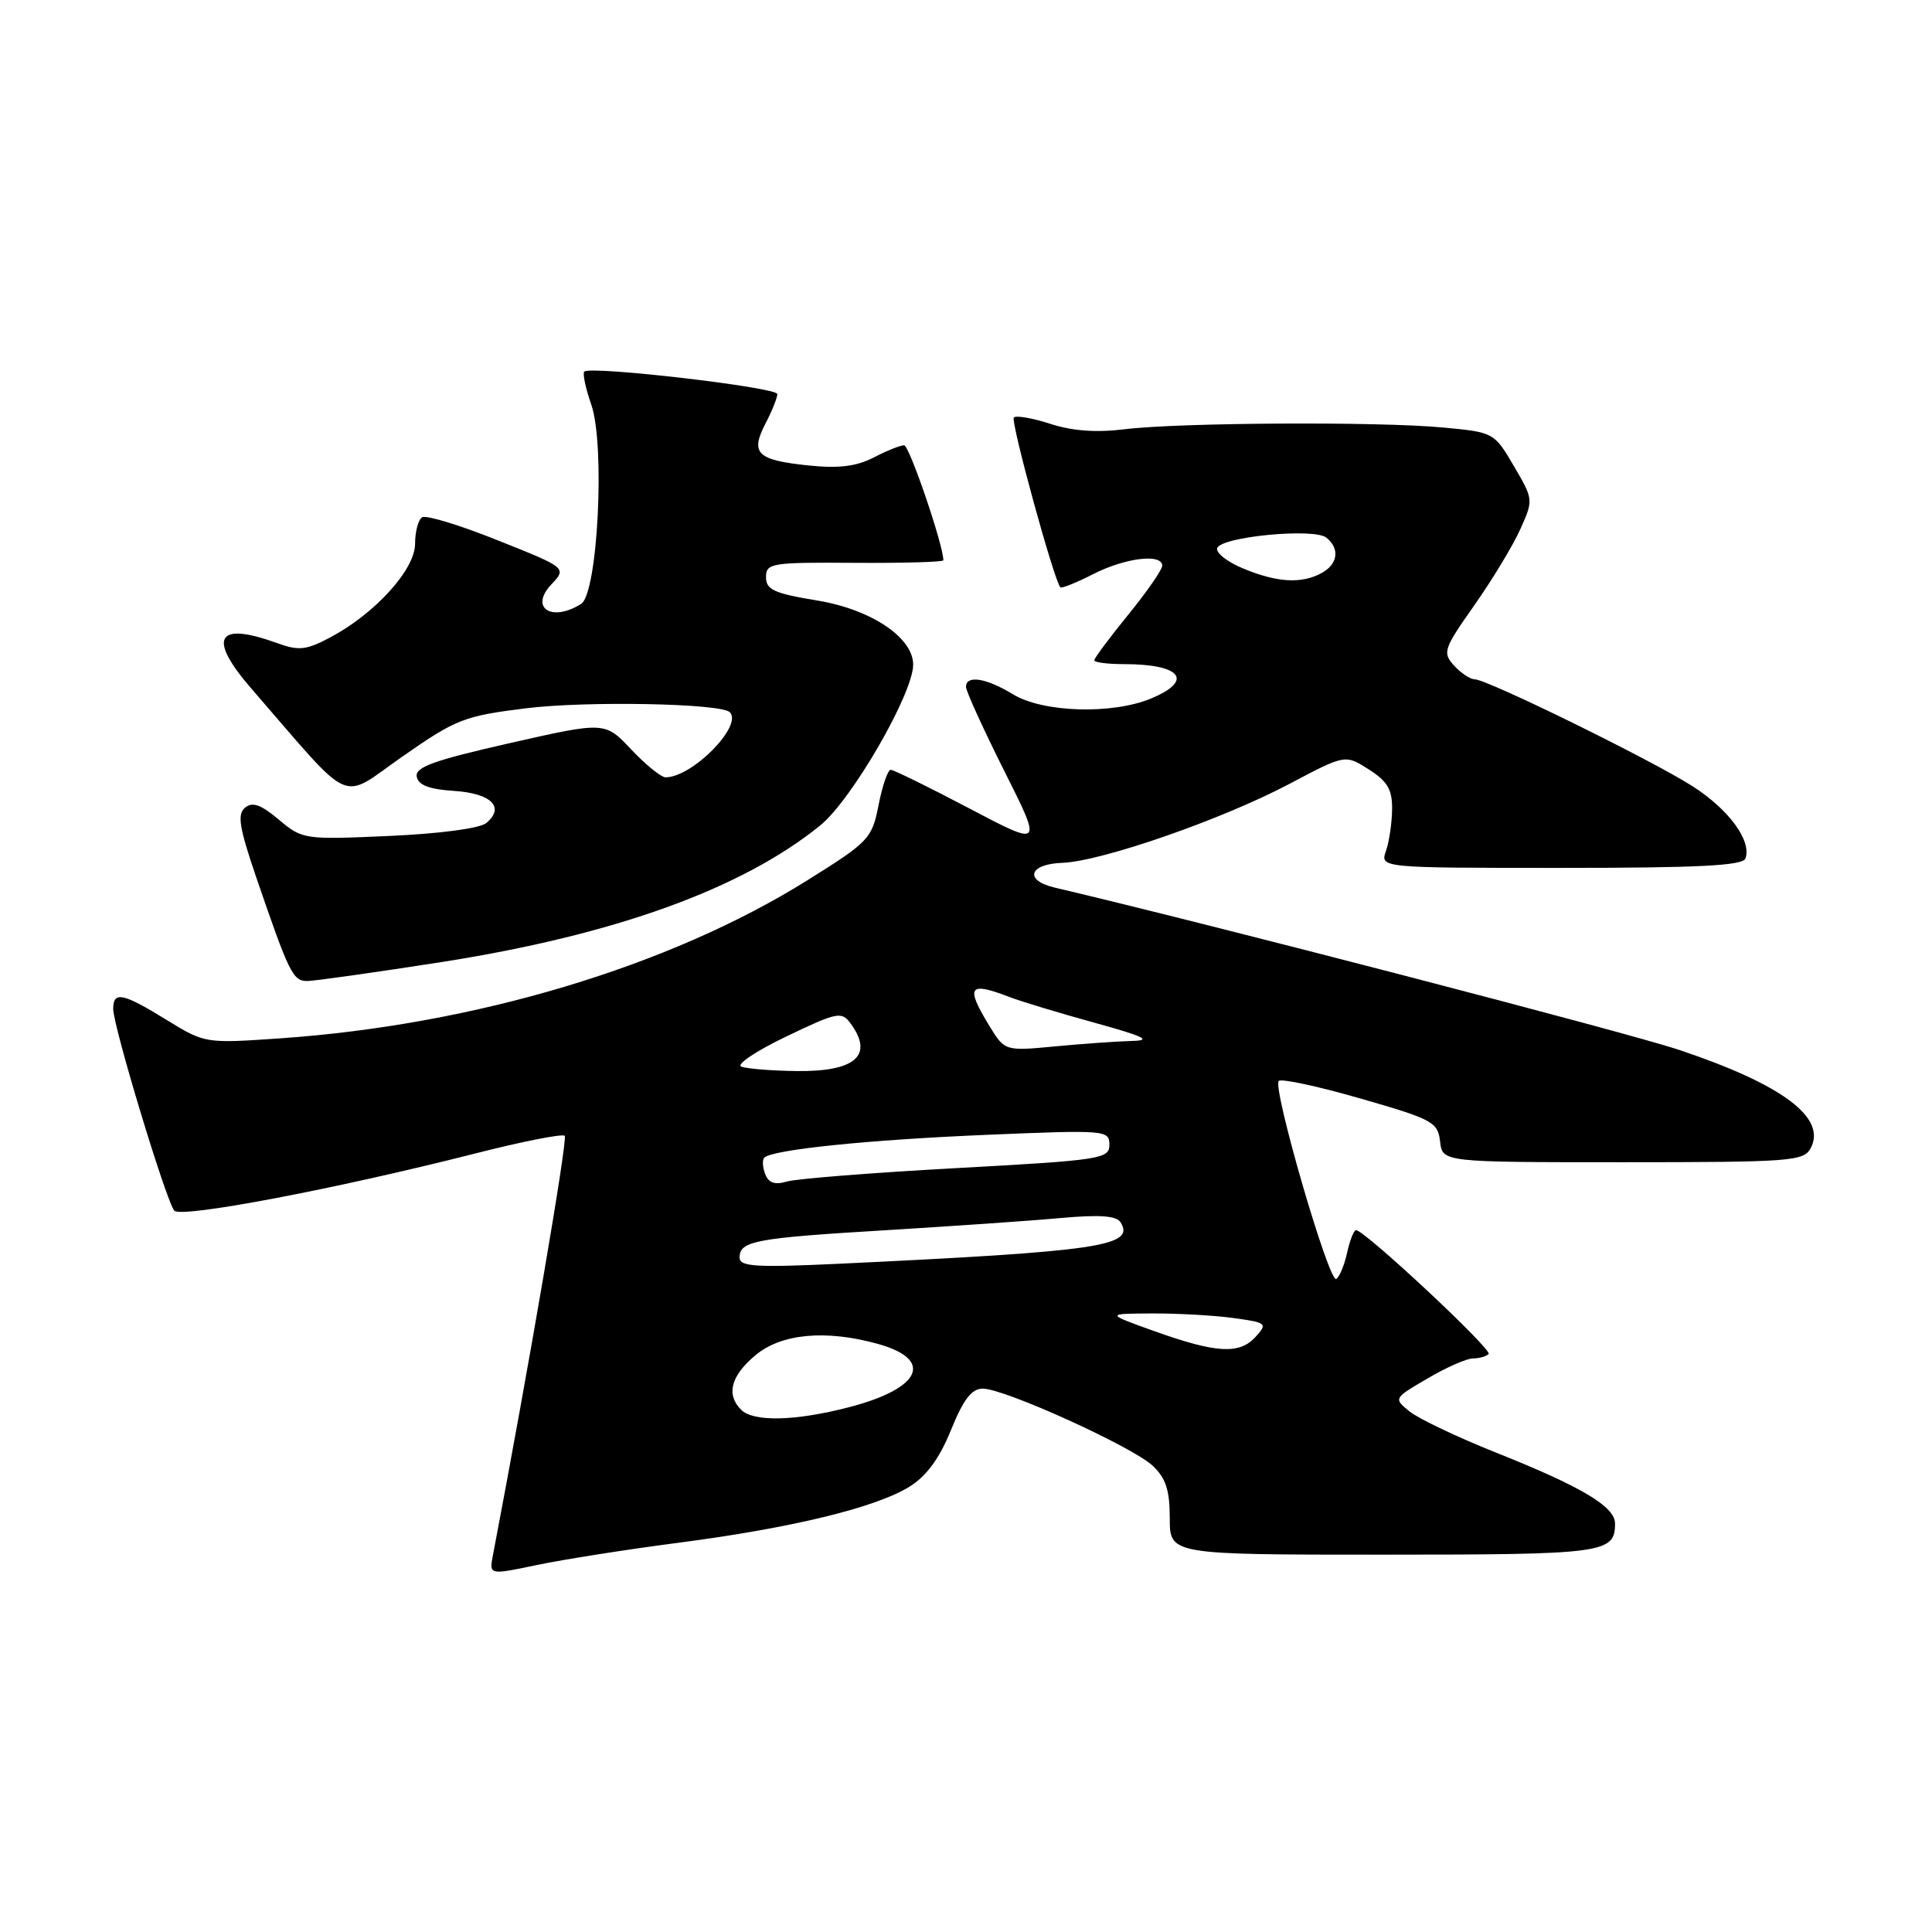 <?xml version="1.0" encoding="UTF-8" standalone="no"?>
<!DOCTYPE svg PUBLIC "-//W3C//DTD SVG 1.1//EN" "http://www.w3.org/Graphics/SVG/1.1/DTD/svg11.dtd" >
<svg xmlns="http://www.w3.org/2000/svg" xmlns:xlink="http://www.w3.org/1999/xlink" version="1.1" viewBox="0 0 256 256">
 <g >
 <path fill="currentColor"
d=" M 90.00 204.41 C 104.93 202.46 116.02 199.77 120.50 197.00 C 122.76 195.60 124.47 193.27 126.01 189.49 C 127.66 185.41 128.75 184.00 130.23 184.00 C 133.10 184.00 150.06 191.70 152.74 194.22 C 154.48 195.86 155.00 197.46 155.00 201.17 C 155.00 206.00 155.00 206.00 183.30 206.00 C 212.57 206.00 214.00 205.81 214.00 201.88 C 214.00 199.63 209.60 197.01 198.21 192.47 C 193.10 190.43 187.96 187.98 186.78 187.03 C 184.64 185.29 184.65 185.29 189.16 182.65 C 191.64 181.19 194.35 180.00 195.17 180.00 C 195.99 180.00 196.93 179.74 197.25 179.41 C 197.80 178.86 180.82 163.00 179.68 163.00 C 179.40 163.00 178.86 164.34 178.50 165.99 C 178.14 167.63 177.49 169.20 177.06 169.47 C 176.10 170.05 168.57 144.10 169.44 143.23 C 169.77 142.89 174.65 143.94 180.27 145.56 C 189.84 148.31 190.52 148.68 190.82 151.25 C 191.13 154.00 191.13 154.00 215.03 154.00 C 237.24 154.00 239.00 153.87 239.92 152.15 C 242.08 148.11 236.19 143.70 222.47 139.11 C 215.63 136.82 160.42 122.47 139.75 117.61 C 135.67 116.65 136.33 114.49 140.75 114.33 C 145.92 114.15 161.99 108.57 170.87 103.86 C 178.25 99.96 178.25 99.96 181.37 101.95 C 183.85 103.53 184.49 104.62 184.46 107.22 C 184.44 109.02 184.08 111.51 183.65 112.75 C 182.87 115.00 182.87 115.00 206.85 115.00 C 225.13 115.00 230.94 114.70 231.28 113.75 C 232.12 111.40 229.09 107.27 224.29 104.19 C 218.88 100.73 197.08 90.02 195.40 90.01 C 194.80 90.00 193.57 89.18 192.66 88.18 C 191.12 86.48 191.28 85.99 195.33 80.24 C 197.70 76.87 200.45 72.34 201.43 70.16 C 203.20 66.23 203.20 66.19 200.59 61.75 C 197.99 57.31 197.94 57.28 191.24 56.65 C 182.67 55.84 156.21 55.99 149.00 56.88 C 145.30 57.34 142.09 57.11 139.20 56.17 C 136.83 55.40 134.64 55.02 134.34 55.32 C 133.87 55.79 139.66 76.92 140.50 77.82 C 140.67 78.00 142.63 77.21 144.86 76.07 C 149.10 73.91 154.00 73.31 154.00 74.96 C 154.00 75.49 151.97 78.41 149.50 81.45 C 147.03 84.49 145.00 87.20 145.00 87.49 C 145.00 87.77 146.76 88.00 148.92 88.00 C 156.52 88.00 158.24 90.17 152.53 92.55 C 147.39 94.70 138.20 94.42 134.23 92.00 C 130.67 89.83 128.00 89.41 128.00 91.02 C 128.00 91.58 130.28 96.58 133.06 102.13 C 138.13 112.22 138.13 112.22 128.42 107.11 C 123.08 104.30 118.40 102.00 118.02 102.00 C 117.65 102.00 116.92 104.09 116.42 106.65 C 115.54 111.13 115.17 111.52 107.00 116.63 C 88.72 128.07 62.88 135.81 37.07 137.59 C 27.20 138.27 27.15 138.26 22.07 135.14 C 16.26 131.56 15.00 131.30 15.00 133.68 C 15.00 135.99 22.05 159.28 23.10 160.42 C 24.03 161.43 44.41 157.56 62.90 152.86 C 69.16 151.26 74.54 150.20 74.83 150.50 C 75.25 150.92 70.05 181.29 65.31 206.10 C 64.81 208.70 64.81 208.70 71.15 207.37 C 74.64 206.64 83.12 205.30 90.00 204.41 Z  M 58.50 127.48 C 81.41 123.89 98.32 117.79 108.70 109.36 C 112.87 105.97 121.00 91.90 121.00 88.07 C 121.00 84.47 115.41 80.74 108.28 79.57 C 102.57 78.63 101.50 78.14 101.50 76.48 C 101.50 74.62 102.19 74.50 113.25 74.58 C 119.71 74.62 125.00 74.47 125.00 74.24 C 125.00 72.22 120.49 59.00 119.80 59.00 C 119.30 59.00 117.49 59.73 115.77 60.62 C 113.49 61.80 111.14 62.09 107.17 61.68 C 100.31 60.97 99.39 60.09 101.41 56.16 C 102.29 54.48 103.00 52.70 103.00 52.22 C 103.00 51.32 78.23 48.44 77.42 49.24 C 77.18 49.49 77.59 51.45 78.34 53.59 C 80.21 58.93 79.21 78.63 77.00 80.02 C 73.10 82.48 70.13 80.55 73.05 77.45 C 75.11 75.25 75.11 75.25 65.99 71.61 C 60.98 69.60 56.46 68.22 55.94 68.54 C 55.42 68.86 55.00 70.44 55.00 72.06 C 55.00 75.46 49.70 81.31 43.76 84.46 C 40.57 86.15 39.60 86.26 36.71 85.21 C 28.67 82.30 27.45 84.50 33.35 91.29 C 47.09 107.12 44.87 106.13 53.36 100.22 C 60.46 95.27 61.50 94.87 69.72 93.85 C 77.72 92.86 95.53 93.20 96.70 94.37 C 98.48 96.15 91.73 103.00 88.19 103.00 C 87.61 103.00 85.56 101.34 83.64 99.31 C 80.16 95.61 80.16 95.61 67.54 98.47 C 57.47 100.75 54.98 101.65 55.22 102.91 C 55.43 104.04 56.88 104.59 60.17 104.80 C 65.11 105.12 66.95 106.96 64.43 109.06 C 63.57 109.77 58.26 110.47 51.54 110.77 C 40.29 111.27 40.07 111.23 36.95 108.61 C 34.57 106.61 33.45 106.21 32.47 107.02 C 31.41 107.90 31.70 109.66 33.97 116.30 C 38.33 129.01 38.81 130.00 40.73 129.99 C 41.70 129.98 49.70 128.85 58.50 127.48 Z  M 98.20 186.80 C 96.19 184.79 96.84 182.31 100.08 179.59 C 103.50 176.71 109.41 176.15 116.31 178.07 C 123.81 180.15 122.09 183.97 112.54 186.45 C 105.40 188.31 99.84 188.44 98.20 186.80 Z  M 153.00 176.40 C 146.50 174.07 146.50 174.07 152.61 174.04 C 155.97 174.02 160.82 174.29 163.39 174.64 C 167.86 175.25 167.99 175.36 166.37 177.14 C 164.25 179.49 161.18 179.32 153.00 176.40 Z  M 98.00 166.64 C 98.00 164.43 100.03 164.05 117.36 163.01 C 126.23 162.47 136.70 161.75 140.61 161.39 C 145.71 160.93 147.94 161.09 148.48 161.96 C 150.43 165.12 145.79 165.81 111.25 167.45 C 100.14 167.97 98.00 167.84 98.00 166.64 Z  M 101.39 155.57 C 101.04 154.66 100.99 153.68 101.27 153.40 C 102.34 152.33 115.02 151.03 130.75 150.37 C 146.53 149.71 147.00 149.75 147.00 151.68 C 147.00 153.56 145.92 153.73 126.75 154.78 C 115.61 155.39 105.49 156.19 104.26 156.56 C 102.67 157.03 101.84 156.75 101.39 155.57 Z  M 98.22 141.33 C 97.52 141.05 100.20 139.25 104.19 137.34 C 110.97 134.09 111.51 133.98 112.72 135.63 C 115.81 139.85 113.34 142.02 105.55 141.92 C 102.22 141.88 98.92 141.61 98.22 141.33 Z  M 131.07 135.89 C 127.91 130.70 128.37 130.04 133.68 132.08 C 135.23 132.68 140.32 134.22 145.00 135.51 C 151.60 137.33 152.72 137.87 150.00 137.93 C 148.07 137.98 143.49 138.30 139.82 138.65 C 133.14 139.28 133.14 139.28 131.07 135.89 Z  M 164.71 75.32 C 162.62 74.46 161.08 73.25 161.29 72.63 C 161.79 71.11 174.13 69.93 175.75 71.24 C 177.58 72.71 177.28 74.78 175.07 75.96 C 172.41 77.38 169.20 77.19 164.71 75.32 Z "/>
</g>
</svg>